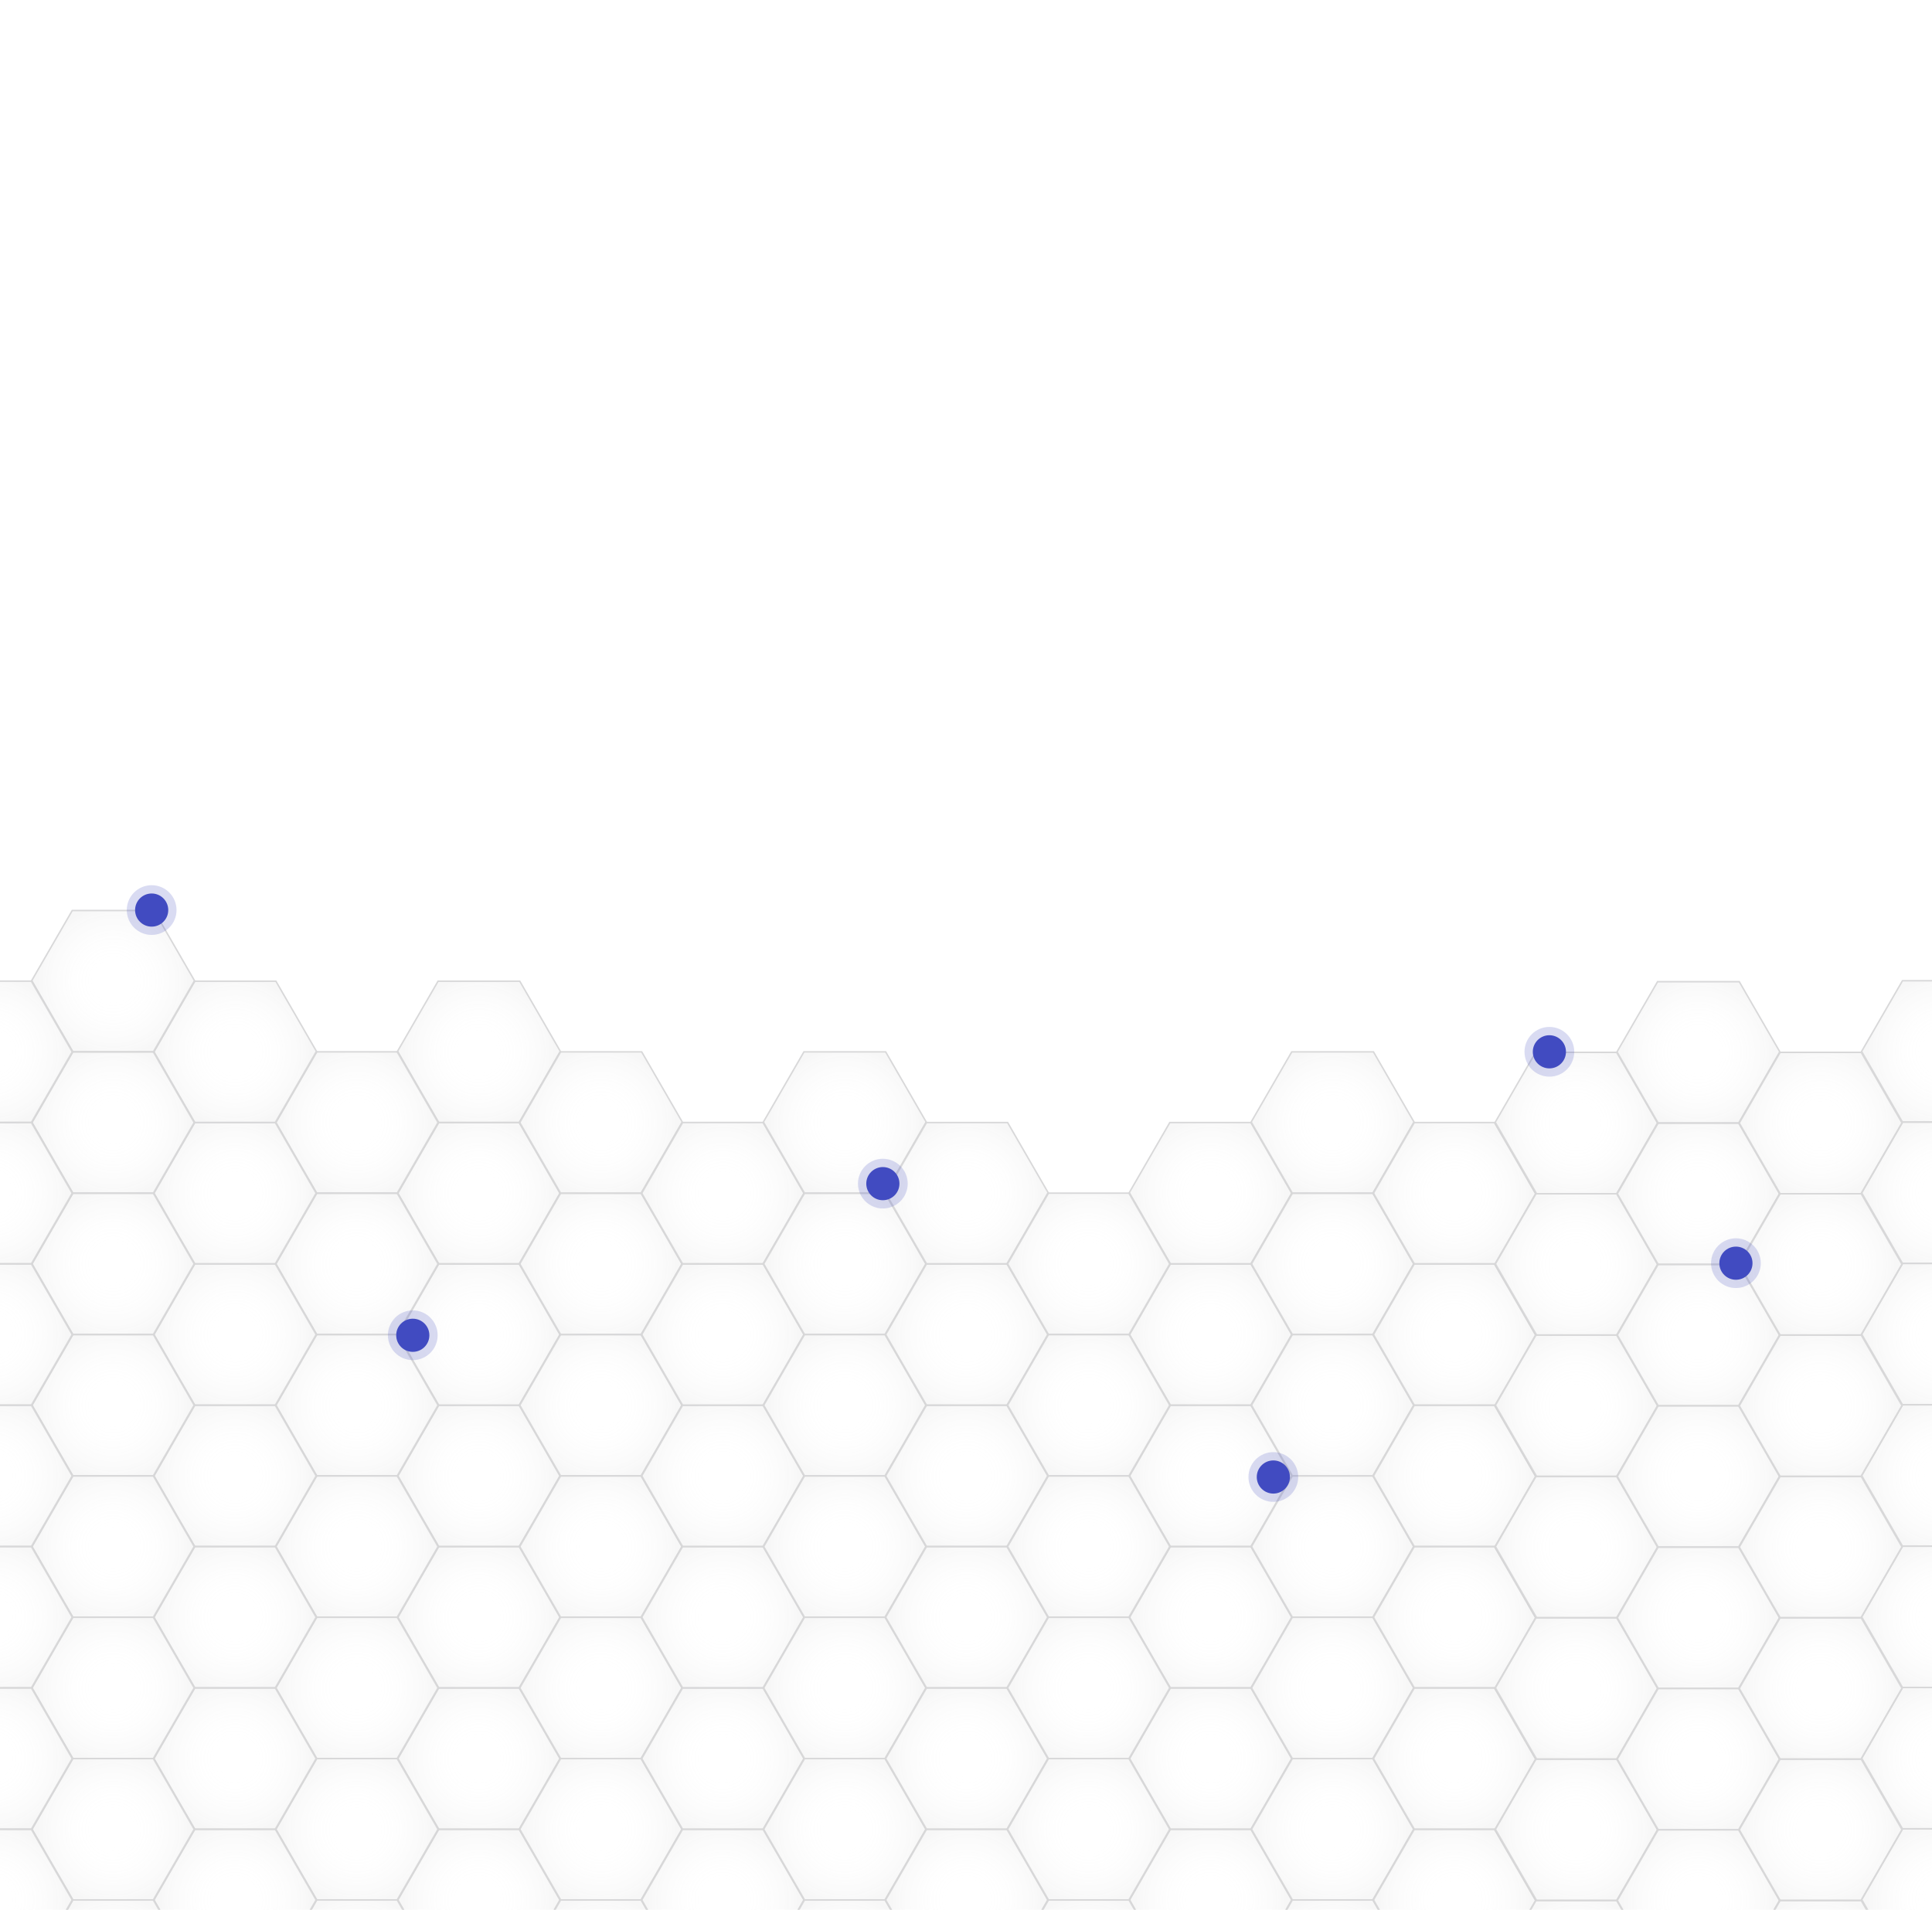 <svg width="440" height="435" viewBox="0 0 440 435" fill="none" xmlns="http://www.w3.org/2000/svg">
<g clip-path="url(#clip0_458_17297)">
<path d="M7.293 416.678H-11.312L-20.617 432.776L-11.312 448.875H7.293L16.598 432.776L7.293 416.678Z" fill="url(#paint0_radial_458_17297)" stroke="#D8D8D9" stroke-width="0.343" stroke-miterlimit="10"/>
<path d="M7.293 384.477H-11.312L-20.617 400.575L-11.312 416.673H7.293L16.598 400.575L7.293 384.477Z" fill="url(#paint1_radial_458_17297)" stroke="#D8D8D9" stroke-width="0.343" stroke-miterlimit="10"/>
<path d="M7.293 352.279H-11.312L-20.617 368.378L-11.312 384.476H7.293L16.598 368.378L7.293 352.279Z" fill="url(#paint2_radial_458_17297)" stroke="#D8D8D9" stroke-width="0.343" stroke-miterlimit="10"/>
<path d="M7.293 320.086H-11.312L-20.617 336.184L-11.312 352.283H7.293L16.598 336.184L7.293 320.086Z" fill="url(#paint3_radial_458_17297)" stroke="#D8D8D9" stroke-width="0.343" stroke-miterlimit="10"/>
<path d="M7.293 287.889H-11.312L-20.617 303.987L-11.312 320.086H7.293L16.598 303.987L7.293 287.889Z" fill="url(#paint4_radial_458_17297)" stroke="#D8D8D9" stroke-width="0.343" stroke-miterlimit="10"/>
<path d="M7.293 255.691H-11.312L-20.617 271.79L-11.312 287.888H7.293L16.598 271.79L7.293 255.691Z" fill="url(#paint5_radial_458_17297)" stroke="#D8D8D9" stroke-width="0.343" stroke-miterlimit="10"/>
<path d="M7.293 223.49H-11.312L-20.617 239.589L-11.312 255.687H7.293L16.598 239.589L7.293 223.49Z" fill="url(#paint6_radial_458_17297)" stroke="#D8D8D9" stroke-width="0.343" stroke-miterlimit="10"/>
<path d="M35.058 432.781H16.454L7.148 448.88L16.454 464.978H35.058L44.364 448.88L35.058 432.781Z" fill="url(#paint7_radial_458_17297)" stroke="#D8D8D9" stroke-width="0.343" stroke-miterlimit="10"/>
<path d="M35.058 400.58H16.454L7.148 416.679L16.454 432.777H35.058L44.364 416.679L35.058 400.58Z" fill="url(#paint8_radial_458_17297)" stroke="#D8D8D9" stroke-width="0.343" stroke-miterlimit="10"/>
<path d="M35.058 368.383H16.454L7.148 384.481L16.454 400.58H35.058L44.364 384.481L35.058 368.383Z" fill="url(#paint9_radial_458_17297)" stroke="#D8D8D9" stroke-width="0.343" stroke-miterlimit="10"/>
<path d="M35.058 336.189H16.454L7.148 352.288L16.454 368.386H35.058L44.364 352.288L35.058 336.189Z" fill="url(#paint10_radial_458_17297)" stroke="#D8D8D9" stroke-width="0.343" stroke-miterlimit="10"/>
<path d="M35.058 303.992H16.454L7.148 320.091L16.454 336.189H35.058L44.364 320.091L35.058 303.992Z" fill="url(#paint11_radial_458_17297)" stroke="#D8D8D9" stroke-width="0.343" stroke-miterlimit="10"/>
<path d="M35.058 271.795H16.454L7.148 287.893L16.454 303.992H35.058L44.364 287.893L35.058 271.795Z" fill="url(#paint12_radial_458_17297)" stroke="#D8D8D9" stroke-width="0.343" stroke-miterlimit="10"/>
<path d="M35.058 239.594H16.454L7.148 255.692L16.454 271.791H35.058L44.364 255.692L35.058 239.594Z" fill="url(#paint13_radial_458_17297)" stroke="#D8D8D9" stroke-width="0.343" stroke-miterlimit="10"/>
<path d="M35.058 207.4H16.454L7.148 223.499L16.454 239.597H35.058L44.364 223.499L35.058 207.4Z" fill="url(#paint14_radial_458_17297)" stroke="#D8D8D9" stroke-width="0.343" stroke-miterlimit="10"/>
<path d="M62.832 416.684H44.227L34.922 432.782L44.227 448.88H62.832L72.137 432.782L62.832 416.684Z" fill="url(#paint15_radial_458_17297)" stroke="#D8D8D9" stroke-width="0.343" stroke-miterlimit="10"/>
<path d="M62.832 384.482H44.227L34.922 400.581L44.227 416.679H62.832L72.137 400.581L62.832 384.482Z" fill="url(#paint16_radial_458_17297)" stroke="#D8D8D9" stroke-width="0.343" stroke-miterlimit="10"/>
<path d="M62.832 352.285H44.227L34.922 368.384L44.227 384.482H62.832L72.137 368.384L62.832 352.285Z" fill="url(#paint17_radial_458_17297)" stroke="#D8D8D9" stroke-width="0.343" stroke-miterlimit="10"/>
<path d="M62.832 320.084H44.227L34.922 336.182L44.227 352.281H62.832L72.137 336.182L62.832 320.084Z" fill="url(#paint18_radial_458_17297)" stroke="#D8D8D9" stroke-width="0.343" stroke-miterlimit="10"/>
<path d="M62.832 287.891H44.227L34.922 303.989L44.227 320.087H62.832L72.137 303.989L62.832 287.891Z" fill="url(#paint19_radial_458_17297)" stroke="#D8D8D9" stroke-width="0.343" stroke-miterlimit="10"/>
<path d="M62.832 255.697H44.227L34.922 271.796L44.227 287.894H62.832L72.137 271.796L62.832 255.697Z" fill="url(#paint20_radial_458_17297)" stroke="#D8D8D9" stroke-width="0.343" stroke-miterlimit="10"/>
<path d="M62.832 223.502H44.227L34.922 239.6L44.227 255.699H62.832L72.137 239.6L62.832 223.502Z" fill="url(#paint21_radial_458_17297)" stroke="#D8D8D9" stroke-width="0.343" stroke-miterlimit="10"/>
<path d="M90.605 432.781H72.001L62.695 448.88L72.001 464.978H90.605L99.911 448.88L90.605 432.781Z" fill="url(#paint22_radial_458_17297)" stroke="#D8D8D9" stroke-width="0.343" stroke-miterlimit="10"/>
<path d="M90.605 400.58H72.001L62.695 416.679L72.001 432.777H90.605L99.911 416.679L90.605 400.58Z" fill="url(#paint23_radial_458_17297)" stroke="#D8D8D9" stroke-width="0.343" stroke-miterlimit="10"/>
<path d="M90.605 368.383H72.001L62.695 384.481L72.001 400.58H90.605L99.911 384.481L90.605 368.383Z" fill="url(#paint24_radial_458_17297)" stroke="#D8D8D9" stroke-width="0.343" stroke-miterlimit="10"/>
<path d="M90.605 336.189H72.001L62.695 352.288L72.001 368.386H90.605L99.911 352.288L90.605 336.189Z" fill="url(#paint25_radial_458_17297)" stroke="#D8D8D9" stroke-width="0.343" stroke-miterlimit="10"/>
<path d="M90.605 303.992H72.001L62.695 320.091L72.001 336.189H90.605L99.911 320.091L90.605 303.992Z" fill="url(#paint26_radial_458_17297)" stroke="#D8D8D9" stroke-width="0.343" stroke-miterlimit="10"/>
<path d="M90.605 271.795H72.001L62.695 287.893L72.001 303.992H90.605L99.911 287.893L90.605 271.795Z" fill="url(#paint27_radial_458_17297)" stroke="#D8D8D9" stroke-width="0.343" stroke-miterlimit="10"/>
<path d="M90.605 239.594H72.001L62.695 255.692L72.001 271.791H90.605L99.911 255.692L90.605 239.594Z" fill="url(#paint28_radial_458_17297)" stroke="#D8D8D9" stroke-width="0.343" stroke-miterlimit="10"/>
<path d="M405.274 271.91H423.879L433.184 255.811L423.879 239.713H405.274L395.969 255.811L405.274 271.91Z" fill="url(#paint29_radial_458_17297)" stroke="#D8D8D9" stroke-width="0.343" stroke-miterlimit="10"/>
<path d="M405.274 304.107H423.879L433.184 288.009L423.879 271.91H405.274L395.969 288.009L405.274 304.107Z" fill="url(#paint30_radial_458_17297)" stroke="#D8D8D9" stroke-width="0.343" stroke-miterlimit="10"/>
<path d="M405.274 336.3H423.879L433.184 320.202L423.879 304.104H405.274L395.969 320.202L405.274 336.3Z" fill="url(#paint31_radial_458_17297)" stroke="#D8D8D9" stroke-width="0.343" stroke-miterlimit="10"/>
<path d="M405.274 368.494H423.879L433.184 352.395L423.879 336.297H405.274L395.969 352.395L405.274 368.494Z" fill="url(#paint32_radial_458_17297)" stroke="#D8D8D9" stroke-width="0.343" stroke-miterlimit="10"/>
<path d="M405.274 400.695H423.879L433.184 384.596L423.879 368.498H405.274L395.969 384.596L405.274 400.695Z" fill="url(#paint33_radial_458_17297)" stroke="#D8D8D9" stroke-width="0.343" stroke-miterlimit="10"/>
<path d="M405.274 432.892H423.879L433.184 416.794L423.879 400.695H405.274L395.969 416.794L405.274 432.892Z" fill="url(#paint34_radial_458_17297)" stroke="#D8D8D9" stroke-width="0.343" stroke-miterlimit="10"/>
<path d="M405.274 465.093H423.879L433.184 448.995L423.879 432.896H405.274L395.969 448.995L405.274 465.093Z" fill="url(#paint35_radial_458_17297)" stroke="#D8D8D9" stroke-width="0.343" stroke-miterlimit="10"/>
<path d="M377.501 255.81H396.105L405.411 239.712L396.105 223.613H377.501L368.195 239.712L377.501 255.81Z" fill="url(#paint36_radial_458_17297)" stroke="#D8D8D9" stroke-width="0.343" stroke-miterlimit="10"/>
<path d="M377.501 288.003H396.105L405.411 271.905L396.105 255.807H377.501L368.195 271.905L377.501 288.003Z" fill="url(#paint37_radial_458_17297)" stroke="#D8D8D9" stroke-width="0.343" stroke-miterlimit="10"/>
<path d="M377.501 320.205H396.105L405.411 304.106L396.105 288.008H377.501L368.195 304.106L377.501 320.205Z" fill="url(#paint38_radial_458_17297)" stroke="#D8D8D9" stroke-width="0.343" stroke-miterlimit="10"/>
<path d="M377.501 352.402H396.105L405.411 336.304L396.105 320.205H377.501L368.195 336.304L377.501 352.402Z" fill="url(#paint39_radial_458_17297)" stroke="#D8D8D9" stroke-width="0.343" stroke-miterlimit="10"/>
<path d="M377.501 384.599H396.105L405.411 368.501L396.105 352.402H377.501L368.195 368.501L377.501 384.599Z" fill="url(#paint40_radial_458_17297)" stroke="#D8D8D9" stroke-width="0.343" stroke-miterlimit="10"/>
<path d="M377.501 416.793H396.105L405.411 400.694L396.105 384.596H377.501L368.195 400.694L377.501 416.793Z" fill="url(#paint41_radial_458_17297)" stroke="#D8D8D9" stroke-width="0.343" stroke-miterlimit="10"/>
<path d="M377.501 448.99H396.105L405.411 432.891L396.105 416.793H377.501L368.195 432.891L377.501 448.99Z" fill="url(#paint42_radial_458_17297)" stroke="#D8D8D9" stroke-width="0.343" stroke-miterlimit="10"/>
<path d="M349.727 271.91H368.332L377.637 255.811L368.332 239.713H349.727L340.422 255.811L349.727 271.91Z" fill="url(#paint43_radial_458_17297)" stroke="#D8D8D9" stroke-width="0.343" stroke-miterlimit="10"/>
<path d="M349.727 304.107H368.332L377.637 288.009L368.332 271.91H349.727L340.422 288.009L349.727 304.107Z" fill="url(#paint44_radial_458_17297)" stroke="#D8D8D9" stroke-width="0.343" stroke-miterlimit="10"/>
<path d="M349.727 336.3H368.332L377.637 320.202L368.332 304.104H349.727L340.422 320.202L349.727 336.3Z" fill="url(#paint45_radial_458_17297)" stroke="#D8D8D9" stroke-width="0.343" stroke-miterlimit="10"/>
<path d="M349.727 368.494H368.332L377.637 352.395L368.332 336.297H349.727L340.422 352.395L349.727 368.494Z" fill="url(#paint46_radial_458_17297)" stroke="#D8D8D9" stroke-width="0.343" stroke-miterlimit="10"/>
<path d="M349.727 400.695H368.332L377.637 384.596L368.332 368.498H349.727L340.422 384.596L349.727 400.695Z" fill="url(#paint47_radial_458_17297)" stroke="#D8D8D9" stroke-width="0.343" stroke-miterlimit="10"/>
<path d="M349.727 432.892H368.332L377.637 416.794L368.332 400.695H349.727L340.422 416.794L349.727 432.892Z" fill="url(#paint48_radial_458_17297)" stroke="#D8D8D9" stroke-width="0.343" stroke-miterlimit="10"/>
<path d="M349.727 465.093H368.332L377.637 448.995L368.332 432.896H349.727L340.422 448.995L349.727 465.093Z" fill="url(#paint49_radial_458_17297)" stroke="#D8D8D9" stroke-width="0.343" stroke-miterlimit="10"/>
<path d="M433.274 255.595H451.879L461.184 239.497L451.879 223.398H433.274L423.969 239.497L433.274 255.595Z" fill="url(#paint50_radial_458_17297)" stroke="#D8D8D9" stroke-width="0.343" stroke-miterlimit="10"/>
<path d="M433.274 287.789H451.879L461.184 271.69L451.879 255.592H433.274L423.969 271.69L433.274 287.789Z" fill="url(#paint51_radial_458_17297)" stroke="#D8D8D9" stroke-width="0.343" stroke-miterlimit="10"/>
<path d="M433.274 319.99H451.879L461.184 303.891L451.879 287.793H433.274L423.969 303.891L433.274 319.99Z" fill="url(#paint52_radial_458_17297)" stroke="#D8D8D9" stroke-width="0.343" stroke-miterlimit="10"/>
<path d="M433.274 352.187H451.879L461.184 336.089L451.879 319.99H433.274L423.969 336.089L433.274 352.187Z" fill="url(#paint53_radial_458_17297)" stroke="#D8D8D9" stroke-width="0.343" stroke-miterlimit="10"/>
<path d="M433.274 384.384H451.879L461.184 368.286L451.879 352.188H433.274L423.969 368.286L433.274 384.384Z" fill="url(#paint54_radial_458_17297)" stroke="#D8D8D9" stroke-width="0.343" stroke-miterlimit="10"/>
<path d="M433.274 416.578H451.879L461.184 400.479L451.879 384.381H433.274L423.969 400.479L433.274 416.578Z" fill="url(#paint55_radial_458_17297)" stroke="#D8D8D9" stroke-width="0.343" stroke-miterlimit="10"/>
<path d="M433.274 448.775H451.879L461.184 432.677L451.879 416.578H433.274L423.969 432.677L433.274 448.775Z" fill="url(#paint56_radial_458_17297)" stroke="#D8D8D9" stroke-width="0.343" stroke-miterlimit="10"/>
<path d="M238.642 303.986H257.246L266.551 287.887L257.246 271.789H238.642L229.336 287.887L238.642 303.986Z" fill="url(#paint57_radial_458_17297)" stroke="#D8D8D9" stroke-width="0.343" stroke-miterlimit="10"/>
<path d="M238.642 336.187H257.246L266.551 320.089L257.246 303.99H238.642L229.336 320.089L238.642 336.187Z" fill="url(#paint58_radial_458_17297)" stroke="#D8D8D9" stroke-width="0.343" stroke-miterlimit="10"/>
<path d="M238.642 368.384H257.246L266.551 352.286L257.246 336.188H238.642L229.336 352.286L238.642 368.384Z" fill="url(#paint59_radial_458_17297)" stroke="#D8D8D9" stroke-width="0.343" stroke-miterlimit="10"/>
<path d="M238.642 400.582H257.246L266.551 384.483L257.246 368.385H238.642L229.336 384.483L238.642 400.582Z" fill="url(#paint60_radial_458_17297)" stroke="#D8D8D9" stroke-width="0.343" stroke-miterlimit="10"/>
<path d="M238.642 432.775H257.246L266.551 416.677L257.246 400.578H238.642L229.336 416.677L238.642 432.775Z" fill="url(#paint61_radial_458_17297)" stroke="#D8D8D9" stroke-width="0.343" stroke-miterlimit="10"/>
<path d="M238.642 464.972H257.246L266.551 448.874L257.246 432.775H238.642L229.336 448.874L238.642 464.972Z" fill="url(#paint62_radial_458_17297)" stroke="#D8D8D9" stroke-width="0.343" stroke-miterlimit="10"/>
<path d="M210.868 287.894H229.472L238.778 271.796L229.472 255.697H210.868L201.562 271.796L210.868 287.894Z" fill="url(#paint63_radial_458_17297)" stroke="#D8D8D9" stroke-width="0.343" stroke-miterlimit="10"/>
<path d="M210.868 320.089H229.472L238.778 303.991L229.472 287.893H210.868L201.562 303.991L210.868 320.089Z" fill="url(#paint64_radial_458_17297)" stroke="#D8D8D9" stroke-width="0.343" stroke-miterlimit="10"/>
<path d="M210.868 352.283H229.472L238.778 336.184L229.472 320.086H210.868L201.562 336.184L210.868 352.283Z" fill="url(#paint65_radial_458_17297)" stroke="#D8D8D9" stroke-width="0.343" stroke-miterlimit="10"/>
<path d="M210.868 384.476H229.472L238.778 368.378L229.472 352.279H210.868L201.562 368.378L210.868 384.476Z" fill="url(#paint66_radial_458_17297)" stroke="#D8D8D9" stroke-width="0.343" stroke-miterlimit="10"/>
<path d="M210.868 416.677H229.472L238.778 400.579L229.472 384.48H210.868L201.562 400.579L210.868 416.677Z" fill="url(#paint67_radial_458_17297)" stroke="#D8D8D9" stroke-width="0.343" stroke-miterlimit="10"/>
<path d="M210.868 448.875H229.472L238.778 432.776L229.472 416.678H210.868L201.562 432.776L210.868 448.875Z" fill="url(#paint68_radial_458_17297)" stroke="#D8D8D9" stroke-width="0.343" stroke-miterlimit="10"/>
<path d="M183.095 271.793H201.699L211.005 255.694L201.699 239.596H183.095L173.789 255.694L183.095 271.793Z" fill="url(#paint69_radial_458_17297)" stroke="#D8D8D9" stroke-width="0.343" stroke-miterlimit="10"/>
<path d="M183.095 303.986H201.699L211.005 287.887L201.699 271.789H183.095L173.789 287.887L183.095 303.986Z" fill="url(#paint70_radial_458_17297)" stroke="#D8D8D9" stroke-width="0.343" stroke-miterlimit="10"/>
<path d="M183.095 336.187H201.699L211.005 320.089L201.699 303.99H183.095L173.789 320.089L183.095 336.187Z" fill="url(#paint71_radial_458_17297)" stroke="#D8D8D9" stroke-width="0.343" stroke-miterlimit="10"/>
<path d="M183.095 368.384H201.699L211.005 352.286L201.699 336.188H183.095L173.789 352.286L183.095 368.384Z" fill="url(#paint72_radial_458_17297)" stroke="#D8D8D9" stroke-width="0.343" stroke-miterlimit="10"/>
<path d="M183.095 400.582H201.699L211.005 384.483L201.699 368.385H183.095L173.789 384.483L183.095 400.582Z" fill="url(#paint73_radial_458_17297)" stroke="#D8D8D9" stroke-width="0.343" stroke-miterlimit="10"/>
<path d="M183.095 432.775H201.699L211.005 416.677L201.699 400.578H183.095L173.789 416.677L183.095 432.775Z" fill="url(#paint74_radial_458_17297)" stroke="#D8D8D9" stroke-width="0.343" stroke-miterlimit="10"/>
<path d="M183.095 464.972H201.699L211.005 448.874L201.699 432.775H183.095L173.789 448.874L183.095 464.972Z" fill="url(#paint75_radial_458_17297)" stroke="#D8D8D9" stroke-width="0.343" stroke-miterlimit="10"/>
<path d="M155.313 287.89H173.918L183.223 271.792L173.918 255.693H155.313L146.008 271.792L155.313 287.89Z" fill="url(#paint76_radial_458_17297)" stroke="#D8D8D9" stroke-width="0.343" stroke-miterlimit="10"/>
<path d="M155.313 320.091H173.918L183.223 303.993L173.918 287.895H155.313L146.008 303.993L155.313 320.091Z" fill="url(#paint77_radial_458_17297)" stroke="#D8D8D9" stroke-width="0.343" stroke-miterlimit="10"/>
<path d="M155.313 352.289H173.918L183.223 336.19L173.918 320.092H155.313L146.008 336.19L155.313 352.289Z" fill="url(#paint78_radial_458_17297)" stroke="#D8D8D9" stroke-width="0.343" stroke-miterlimit="10"/>
<path d="M155.313 384.486H173.918L183.223 368.387L173.918 352.289H155.313L146.008 368.387L155.313 384.486Z" fill="url(#paint79_radial_458_17297)" stroke="#D8D8D9" stroke-width="0.343" stroke-miterlimit="10"/>
<path d="M155.313 416.679H173.918L183.223 400.581L173.918 384.482H155.313L146.008 400.581L155.313 416.679Z" fill="url(#paint80_radial_458_17297)" stroke="#D8D8D9" stroke-width="0.343" stroke-miterlimit="10"/>
<path d="M155.313 448.877H173.918L183.223 432.778L173.918 416.68H155.313L146.008 432.778L155.313 448.877Z" fill="url(#paint81_radial_458_17297)" stroke="#D8D8D9" stroke-width="0.343" stroke-miterlimit="10"/>
<path d="M127.54 271.798H146.144L155.45 255.7L146.144 239.602H127.54L118.234 255.7L127.54 271.798Z" fill="url(#paint82_radial_458_17297)" stroke="#D8D8D9" stroke-width="0.343" stroke-miterlimit="10"/>
<path d="M127.54 303.994H146.144L155.45 287.895L146.144 271.797H127.54L118.234 287.895L127.54 303.994Z" fill="url(#paint83_radial_458_17297)" stroke="#D8D8D9" stroke-width="0.343" stroke-miterlimit="10"/>
<path d="M127.54 336.187H146.144L155.45 320.089L146.144 303.99H127.54L118.234 320.089L127.54 336.187Z" fill="url(#paint84_radial_458_17297)" stroke="#D8D8D9" stroke-width="0.343" stroke-miterlimit="10"/>
<path d="M127.54 368.38H146.144L155.45 352.282L146.144 336.184H127.54L118.234 352.282L127.54 368.38Z" fill="url(#paint85_radial_458_17297)" stroke="#D8D8D9" stroke-width="0.343" stroke-miterlimit="10"/>
<path d="M127.54 400.582H146.144L155.45 384.483L146.144 368.385H127.54L118.234 384.483L127.54 400.582Z" fill="url(#paint86_radial_458_17297)" stroke="#D8D8D9" stroke-width="0.343" stroke-miterlimit="10"/>
<path d="M127.54 432.779H146.144L155.45 416.68L146.144 400.582H127.54L118.234 416.68L127.54 432.779Z" fill="url(#paint87_radial_458_17297)" stroke="#D8D8D9" stroke-width="0.343" stroke-miterlimit="10"/>
<path d="M127.54 464.98H146.144L155.45 448.882L146.144 432.783H127.54L118.234 448.882L127.54 464.98Z" fill="url(#paint88_radial_458_17297)" stroke="#D8D8D9" stroke-width="0.343" stroke-miterlimit="10"/>
<path d="M99.766 255.697H118.371L127.676 239.598L118.371 223.5H99.766L90.461 239.598L99.766 255.697Z" fill="url(#paint89_radial_458_17297)" stroke="#D8D8D9" stroke-width="0.343" stroke-miterlimit="10"/>
<path d="M99.766 287.89H118.371L127.676 271.792L118.371 255.693H99.766L90.461 271.792L99.766 287.89Z" fill="url(#paint90_radial_458_17297)" stroke="#D8D8D9" stroke-width="0.343" stroke-miterlimit="10"/>
<path d="M99.766 320.091H118.371L127.676 303.993L118.371 287.895H99.766L90.461 303.993L99.766 320.091Z" fill="url(#paint91_radial_458_17297)" stroke="#D8D8D9" stroke-width="0.343" stroke-miterlimit="10"/>
<path d="M99.766 352.289H118.371L127.676 336.19L118.371 320.092H99.766L90.461 336.19L99.766 352.289Z" fill="url(#paint92_radial_458_17297)" stroke="#D8D8D9" stroke-width="0.343" stroke-miterlimit="10"/>
<path d="M99.766 384.486H118.371L127.676 368.387L118.371 352.289H99.766L90.461 368.387L99.766 384.486Z" fill="url(#paint93_radial_458_17297)" stroke="#D8D8D9" stroke-width="0.343" stroke-miterlimit="10"/>
<path d="M99.766 416.679H118.371L127.676 400.581L118.371 384.482H99.766L90.461 400.581L99.766 416.679Z" fill="url(#paint94_radial_458_17297)" stroke="#D8D8D9" stroke-width="0.343" stroke-miterlimit="10"/>
<path d="M99.766 448.877H118.371L127.676 432.778L118.371 416.68H99.766L90.461 432.778L99.766 448.877Z" fill="url(#paint95_radial_458_17297)" stroke="#D8D8D9" stroke-width="0.343" stroke-miterlimit="10"/>
<path d="M321.962 287.894H340.566L349.872 271.796L340.566 255.697H321.962L312.656 271.796L321.962 287.894Z" fill="url(#paint96_radial_458_17297)" stroke="#D8D8D9" stroke-width="0.343" stroke-miterlimit="10"/>
<path d="M321.962 320.089H340.566L349.872 303.991L340.566 287.893H321.962L312.656 303.991L321.962 320.089Z" fill="url(#paint97_radial_458_17297)" stroke="#D8D8D9" stroke-width="0.343" stroke-miterlimit="10"/>
<path d="M321.962 352.283H340.566L349.872 336.184L340.566 320.086H321.962L312.656 336.184L321.962 352.283Z" fill="url(#paint98_radial_458_17297)" stroke="#D8D8D9" stroke-width="0.343" stroke-miterlimit="10"/>
<path d="M321.962 384.476H340.566L349.872 368.378L340.566 352.279H321.962L312.656 368.378L321.962 384.476Z" fill="url(#paint99_radial_458_17297)" stroke="#D8D8D9" stroke-width="0.343" stroke-miterlimit="10"/>
<path d="M321.962 416.677H340.566L349.872 400.579L340.566 384.48H321.962L312.656 400.579L321.962 416.677Z" fill="url(#paint100_radial_458_17297)" stroke="#D8D8D9" stroke-width="0.343" stroke-miterlimit="10"/>
<path d="M321.962 448.875H340.566L349.872 432.776L340.566 416.678H321.962L312.656 432.776L321.962 448.875Z" fill="url(#paint101_radial_458_17297)" stroke="#D8D8D9" stroke-width="0.343" stroke-miterlimit="10"/>
<path d="M294.188 271.793H312.793L322.098 255.694L312.793 239.596H294.188L284.883 255.694L294.188 271.793Z" fill="url(#paint102_radial_458_17297)" stroke="#D8D8D9" stroke-width="0.343" stroke-miterlimit="10"/>
<path d="M294.188 303.986H312.793L322.098 287.887L312.793 271.789H294.188L284.883 287.887L294.188 303.986Z" fill="url(#paint103_radial_458_17297)" stroke="#D8D8D9" stroke-width="0.343" stroke-miterlimit="10"/>
<path d="M294.188 336.187H312.793L322.098 320.089L312.793 303.99H294.188L284.883 320.089L294.188 336.187Z" fill="url(#paint104_radial_458_17297)" stroke="#D8D8D9" stroke-width="0.343" stroke-miterlimit="10"/>
<path d="M294.188 368.384H312.793L322.098 352.286L312.793 336.188H294.188L284.883 352.286L294.188 368.384Z" fill="url(#paint105_radial_458_17297)" stroke="#D8D8D9" stroke-width="0.343" stroke-miterlimit="10"/>
<path d="M294.188 400.582H312.793L322.098 384.483L312.793 368.385H294.188L284.883 384.483L294.188 400.582Z" fill="url(#paint106_radial_458_17297)" stroke="#D8D8D9" stroke-width="0.343" stroke-miterlimit="10"/>
<path d="M294.188 432.775H312.793L322.098 416.677L312.793 400.578H294.188L284.883 416.677L294.188 432.775Z" fill="url(#paint107_radial_458_17297)" stroke="#D8D8D9" stroke-width="0.343" stroke-miterlimit="10"/>
<path d="M294.188 464.972H312.793L322.098 448.874L312.793 432.775H294.188L284.883 448.874L294.188 464.972Z" fill="url(#paint108_radial_458_17297)" stroke="#D8D8D9" stroke-width="0.343" stroke-miterlimit="10"/>
<path d="M266.415 287.894H285.019L294.325 271.796L285.019 255.697H266.415L257.109 271.796L266.415 287.894Z" fill="url(#paint109_radial_458_17297)" stroke="#D8D8D9" stroke-width="0.343" stroke-miterlimit="10"/>
<path d="M266.415 320.089H285.019L294.325 303.991L285.019 287.893H266.415L257.109 303.991L266.415 320.089Z" fill="url(#paint110_radial_458_17297)" stroke="#D8D8D9" stroke-width="0.343" stroke-miterlimit="10"/>
<path d="M266.415 352.283H285.019L294.325 336.184L285.019 320.086H266.415L257.109 336.184L266.415 352.283Z" fill="url(#paint111_radial_458_17297)" stroke="#D8D8D9" stroke-width="0.343" stroke-miterlimit="10"/>
<path d="M266.415 384.476H285.019L294.325 368.378L285.019 352.279H266.415L257.109 368.378L266.415 384.476Z" fill="url(#paint112_radial_458_17297)" stroke="#D8D8D9" stroke-width="0.343" stroke-miterlimit="10"/>
<path d="M266.415 416.677H285.019L294.325 400.579L285.019 384.48H266.415L257.109 400.579L266.415 416.677Z" fill="url(#paint113_radial_458_17297)" stroke="#D8D8D9" stroke-width="0.343" stroke-miterlimit="10"/>
<path d="M266.415 448.875H285.019L294.325 432.776L285.019 416.678H266.415L257.109 432.776L266.415 448.875Z" fill="url(#paint114_radial_458_17297)" stroke="#D8D8D9" stroke-width="0.343" stroke-miterlimit="10"/>
<circle opacity="0.2" cx="94.008" cy="304.154" r="5.664" fill="#414BC1"/>
<circle cx="94.01" cy="304.157" r="3.776" fill="#414BC1"/>
<circle opacity="0.2" cx="201.062" cy="269.615" r="5.664" fill="#414BC1"/>
<circle cx="201.065" cy="269.618" r="3.776" fill="#414BC1"/>
<circle opacity="0.2" cx="289.992" cy="336.439" r="5.664" fill="#414BC1"/>
<circle cx="289.995" cy="336.442" r="3.776" fill="#414BC1"/>
<circle opacity="0.2" cx="395.344" cy="287.734" r="5.664" fill="#414BC1"/>
<circle cx="395.346" cy="287.737" r="3.776" fill="#414BC1"/>
<circle opacity="0.2" cx="352.859" cy="239.584" r="5.664" fill="#414BC1"/>
<circle cx="352.862" cy="239.587" r="3.776" fill="#414BC1"/>
<circle opacity="0.2" cx="34.539" cy="207.299" r="5.664" fill="#414BC1"/>
<circle cx="34.542" cy="207.301" r="3.776" fill="#414BC1"/>
</g>
<defs>
<radialGradient id="paint0_radial_458_17297" cx="0" cy="0" r="1" gradientUnits="userSpaceOnUse" gradientTransform="translate(-2.013 432.776) scale(17.404 17.386)">
<stop offset="0.225" stop-color="white" stop-opacity="0"/>
<stop offset="1" stop-color="#9C9C9C" stop-opacity="0.08"/>
</radialGradient>
<radialGradient id="paint1_radial_458_17297" cx="0" cy="0" r="1" gradientUnits="userSpaceOnUse" gradientTransform="translate(-2.013 400.575) scale(17.404 17.386)">
<stop offset="0.225" stop-color="white" stop-opacity="0"/>
<stop offset="1" stop-color="#9C9C9C" stop-opacity="0.08"/>
</radialGradient>
<radialGradient id="paint2_radial_458_17297" cx="0" cy="0" r="1" gradientUnits="userSpaceOnUse" gradientTransform="translate(-2.013 368.378) scale(17.404 17.386)">
<stop offset="0.225" stop-color="white" stop-opacity="0"/>
<stop offset="1" stop-color="#9C9C9C" stop-opacity="0.08"/>
</radialGradient>
<radialGradient id="paint3_radial_458_17297" cx="0" cy="0" r="1" gradientUnits="userSpaceOnUse" gradientTransform="translate(-2.013 336.184) scale(17.404 17.386)">
<stop offset="0.225" stop-color="white" stop-opacity="0"/>
<stop offset="1" stop-color="#9C9C9C" stop-opacity="0.08"/>
</radialGradient>
<radialGradient id="paint4_radial_458_17297" cx="0" cy="0" r="1" gradientUnits="userSpaceOnUse" gradientTransform="translate(-2.013 303.987) scale(17.404 17.386)">
<stop offset="0.225" stop-color="white" stop-opacity="0"/>
<stop offset="1" stop-color="#9C9C9C" stop-opacity="0.08"/>
</radialGradient>
<radialGradient id="paint5_radial_458_17297" cx="0" cy="0" r="1" gradientUnits="userSpaceOnUse" gradientTransform="translate(-2.013 271.79) scale(17.404 17.386)">
<stop offset="0.225" stop-color="white" stop-opacity="0"/>
<stop offset="1" stop-color="#9C9C9C" stop-opacity="0.08"/>
</radialGradient>
<radialGradient id="paint6_radial_458_17297" cx="0" cy="0" r="1" gradientUnits="userSpaceOnUse" gradientTransform="translate(-2.013 239.589) scale(17.404 17.386)">
<stop offset="0.225" stop-color="white" stop-opacity="0"/>
<stop offset="1" stop-color="#9C9C9C" stop-opacity="0.08"/>
</radialGradient>
<radialGradient id="paint7_radial_458_17297" cx="0" cy="0" r="1" gradientUnits="userSpaceOnUse" gradientTransform="translate(25.753 448.88) scale(17.404 17.386)">
<stop offset="0.225" stop-color="white" stop-opacity="0"/>
<stop offset="1" stop-color="#9C9C9C" stop-opacity="0.08"/>
</radialGradient>
<radialGradient id="paint8_radial_458_17297" cx="0" cy="0" r="1" gradientUnits="userSpaceOnUse" gradientTransform="translate(25.753 416.679) scale(17.404 17.386)">
<stop offset="0.225" stop-color="white" stop-opacity="0"/>
<stop offset="1" stop-color="#9C9C9C" stop-opacity="0.08"/>
</radialGradient>
<radialGradient id="paint9_radial_458_17297" cx="0" cy="0" r="1" gradientUnits="userSpaceOnUse" gradientTransform="translate(25.753 384.481) scale(17.404 17.386)">
<stop offset="0.225" stop-color="white" stop-opacity="0"/>
<stop offset="1" stop-color="#9C9C9C" stop-opacity="0.08"/>
</radialGradient>
<radialGradient id="paint10_radial_458_17297" cx="0" cy="0" r="1" gradientUnits="userSpaceOnUse" gradientTransform="translate(25.753 352.288) scale(17.404 17.386)">
<stop offset="0.225" stop-color="white" stop-opacity="0"/>
<stop offset="1" stop-color="#9C9C9C" stop-opacity="0.08"/>
</radialGradient>
<radialGradient id="paint11_radial_458_17297" cx="0" cy="0" r="1" gradientUnits="userSpaceOnUse" gradientTransform="translate(25.753 320.091) scale(17.404 17.386)">
<stop offset="0.225" stop-color="white" stop-opacity="0"/>
<stop offset="1" stop-color="#9C9C9C" stop-opacity="0.08"/>
</radialGradient>
<radialGradient id="paint12_radial_458_17297" cx="0" cy="0" r="1" gradientUnits="userSpaceOnUse" gradientTransform="translate(25.753 287.893) scale(17.404 17.386)">
<stop offset="0.225" stop-color="white" stop-opacity="0"/>
<stop offset="1" stop-color="#9C9C9C" stop-opacity="0.08"/>
</radialGradient>
<radialGradient id="paint13_radial_458_17297" cx="0" cy="0" r="1" gradientUnits="userSpaceOnUse" gradientTransform="translate(25.753 255.692) scale(17.404 17.386)">
<stop offset="0.225" stop-color="white" stop-opacity="0"/>
<stop offset="1" stop-color="#9C9C9C" stop-opacity="0.08"/>
</radialGradient>
<radialGradient id="paint14_radial_458_17297" cx="0" cy="0" r="1" gradientUnits="userSpaceOnUse" gradientTransform="translate(25.753 223.499) scale(17.404 17.386)">
<stop offset="0.225" stop-color="white" stop-opacity="0"/>
<stop offset="1" stop-color="#9C9C9C" stop-opacity="0.08"/>
</radialGradient>
<radialGradient id="paint15_radial_458_17297" cx="0" cy="0" r="1" gradientUnits="userSpaceOnUse" gradientTransform="translate(53.526 432.782) scale(17.404 17.386)">
<stop offset="0.225" stop-color="white" stop-opacity="0"/>
<stop offset="1" stop-color="#9C9C9C" stop-opacity="0.08"/>
</radialGradient>
<radialGradient id="paint16_radial_458_17297" cx="0" cy="0" r="1" gradientUnits="userSpaceOnUse" gradientTransform="translate(53.526 400.581) scale(17.404 17.386)">
<stop offset="0.225" stop-color="white" stop-opacity="0"/>
<stop offset="1" stop-color="#9C9C9C" stop-opacity="0.08"/>
</radialGradient>
<radialGradient id="paint17_radial_458_17297" cx="0" cy="0" r="1" gradientUnits="userSpaceOnUse" gradientTransform="translate(53.526 368.384) scale(17.404 17.386)">
<stop offset="0.225" stop-color="white" stop-opacity="0"/>
<stop offset="1" stop-color="#9C9C9C" stop-opacity="0.08"/>
</radialGradient>
<radialGradient id="paint18_radial_458_17297" cx="0" cy="0" r="1" gradientUnits="userSpaceOnUse" gradientTransform="translate(53.526 336.182) scale(17.404 17.386)">
<stop offset="0.225" stop-color="white" stop-opacity="0"/>
<stop offset="1" stop-color="#9C9C9C" stop-opacity="0.08"/>
</radialGradient>
<radialGradient id="paint19_radial_458_17297" cx="0" cy="0" r="1" gradientUnits="userSpaceOnUse" gradientTransform="translate(53.526 303.989) scale(17.404 17.386)">
<stop offset="0.225" stop-color="white" stop-opacity="0"/>
<stop offset="1" stop-color="#9C9C9C" stop-opacity="0.08"/>
</radialGradient>
<radialGradient id="paint20_radial_458_17297" cx="0" cy="0" r="1" gradientUnits="userSpaceOnUse" gradientTransform="translate(53.526 271.796) scale(17.404 17.386)">
<stop offset="0.225" stop-color="white" stop-opacity="0"/>
<stop offset="1" stop-color="#9C9C9C" stop-opacity="0.08"/>
</radialGradient>
<radialGradient id="paint21_radial_458_17297" cx="0" cy="0" r="1" gradientUnits="userSpaceOnUse" gradientTransform="translate(53.526 239.6) scale(17.404 17.386)">
<stop offset="0.225" stop-color="white" stop-opacity="0"/>
<stop offset="1" stop-color="#9C9C9C" stop-opacity="0.08"/>
</radialGradient>
<radialGradient id="paint22_radial_458_17297" cx="0" cy="0" r="1" gradientUnits="userSpaceOnUse" gradientTransform="translate(81.3 448.88) scale(17.404 17.386)">
<stop offset="0.225" stop-color="white" stop-opacity="0"/>
<stop offset="1" stop-color="#9C9C9C" stop-opacity="0.08"/>
</radialGradient>
<radialGradient id="paint23_radial_458_17297" cx="0" cy="0" r="1" gradientUnits="userSpaceOnUse" gradientTransform="translate(81.3 416.679) scale(17.404 17.386)">
<stop offset="0.225" stop-color="white" stop-opacity="0"/>
<stop offset="1" stop-color="#9C9C9C" stop-opacity="0.08"/>
</radialGradient>
<radialGradient id="paint24_radial_458_17297" cx="0" cy="0" r="1" gradientUnits="userSpaceOnUse" gradientTransform="translate(81.3 384.481) scale(17.404 17.386)">
<stop offset="0.225" stop-color="white" stop-opacity="0"/>
<stop offset="1" stop-color="#9C9C9C" stop-opacity="0.08"/>
</radialGradient>
<radialGradient id="paint25_radial_458_17297" cx="0" cy="0" r="1" gradientUnits="userSpaceOnUse" gradientTransform="translate(81.3 352.288) scale(17.404 17.386)">
<stop offset="0.225" stop-color="white" stop-opacity="0"/>
<stop offset="1" stop-color="#9C9C9C" stop-opacity="0.08"/>
</radialGradient>
<radialGradient id="paint26_radial_458_17297" cx="0" cy="0" r="1" gradientUnits="userSpaceOnUse" gradientTransform="translate(81.3 320.091) scale(17.404 17.386)">
<stop offset="0.225" stop-color="white" stop-opacity="0"/>
<stop offset="1" stop-color="#9C9C9C" stop-opacity="0.08"/>
</radialGradient>
<radialGradient id="paint27_radial_458_17297" cx="0" cy="0" r="1" gradientUnits="userSpaceOnUse" gradientTransform="translate(81.3 287.893) scale(17.404 17.386)">
<stop offset="0.225" stop-color="white" stop-opacity="0"/>
<stop offset="1" stop-color="#9C9C9C" stop-opacity="0.08"/>
</radialGradient>
<radialGradient id="paint28_radial_458_17297" cx="0" cy="0" r="1" gradientUnits="userSpaceOnUse" gradientTransform="translate(81.3 255.692) scale(17.404 17.386)">
<stop offset="0.225" stop-color="white" stop-opacity="0"/>
<stop offset="1" stop-color="#9C9C9C" stop-opacity="0.08"/>
</radialGradient>
<radialGradient id="paint29_radial_458_17297" cx="0" cy="0" r="1" gradientUnits="userSpaceOnUse" gradientTransform="translate(414.573 255.811) scale(17.404 17.386)">
<stop offset="0.225" stop-color="white" stop-opacity="0"/>
<stop offset="1" stop-color="#9C9C9C" stop-opacity="0.08"/>
</radialGradient>
<radialGradient id="paint30_radial_458_17297" cx="0" cy="0" r="1" gradientUnits="userSpaceOnUse" gradientTransform="translate(414.573 288.009) scale(17.404 17.386)">
<stop offset="0.225" stop-color="white" stop-opacity="0"/>
<stop offset="1" stop-color="#9C9C9C" stop-opacity="0.08"/>
</radialGradient>
<radialGradient id="paint31_radial_458_17297" cx="0" cy="0" r="1" gradientUnits="userSpaceOnUse" gradientTransform="translate(414.573 320.202) scale(17.404 17.386)">
<stop offset="0.225" stop-color="white" stop-opacity="0"/>
<stop offset="1" stop-color="#9C9C9C" stop-opacity="0.08"/>
</radialGradient>
<radialGradient id="paint32_radial_458_17297" cx="0" cy="0" r="1" gradientUnits="userSpaceOnUse" gradientTransform="translate(414.573 352.395) scale(17.404 17.386)">
<stop offset="0.225" stop-color="white" stop-opacity="0"/>
<stop offset="1" stop-color="#9C9C9C" stop-opacity="0.08"/>
</radialGradient>
<radialGradient id="paint33_radial_458_17297" cx="0" cy="0" r="1" gradientUnits="userSpaceOnUse" gradientTransform="translate(414.573 384.596) scale(17.404 17.386)">
<stop offset="0.225" stop-color="white" stop-opacity="0"/>
<stop offset="1" stop-color="#9C9C9C" stop-opacity="0.08"/>
</radialGradient>
<radialGradient id="paint34_radial_458_17297" cx="0" cy="0" r="1" gradientUnits="userSpaceOnUse" gradientTransform="translate(414.573 416.794) scale(17.404 17.386)">
<stop offset="0.225" stop-color="white" stop-opacity="0"/>
<stop offset="1" stop-color="#9C9C9C" stop-opacity="0.08"/>
</radialGradient>
<radialGradient id="paint35_radial_458_17297" cx="0" cy="0" r="1" gradientUnits="userSpaceOnUse" gradientTransform="translate(414.573 448.995) scale(17.404 17.386)">
<stop offset="0.225" stop-color="white" stop-opacity="0"/>
<stop offset="1" stop-color="#9C9C9C" stop-opacity="0.08"/>
</radialGradient>
<radialGradient id="paint36_radial_458_17297" cx="0" cy="0" r="1" gradientUnits="userSpaceOnUse" gradientTransform="translate(386.8 239.712) scale(17.404 17.386)">
<stop offset="0.225" stop-color="white" stop-opacity="0"/>
<stop offset="1" stop-color="#9C9C9C" stop-opacity="0.08"/>
</radialGradient>
<radialGradient id="paint37_radial_458_17297" cx="0" cy="0" r="1" gradientUnits="userSpaceOnUse" gradientTransform="translate(386.8 271.905) scale(17.404 17.386)">
<stop offset="0.225" stop-color="white" stop-opacity="0"/>
<stop offset="1" stop-color="#9C9C9C" stop-opacity="0.08"/>
</radialGradient>
<radialGradient id="paint38_radial_458_17297" cx="0" cy="0" r="1" gradientUnits="userSpaceOnUse" gradientTransform="translate(386.8 304.106) scale(17.404 17.386)">
<stop offset="0.225" stop-color="white" stop-opacity="0"/>
<stop offset="1" stop-color="#9C9C9C" stop-opacity="0.08"/>
</radialGradient>
<radialGradient id="paint39_radial_458_17297" cx="0" cy="0" r="1" gradientUnits="userSpaceOnUse" gradientTransform="translate(386.8 336.304) scale(17.404 17.386)">
<stop offset="0.225" stop-color="white" stop-opacity="0"/>
<stop offset="1" stop-color="#9C9C9C" stop-opacity="0.08"/>
</radialGradient>
<radialGradient id="paint40_radial_458_17297" cx="0" cy="0" r="1" gradientUnits="userSpaceOnUse" gradientTransform="translate(386.8 368.501) scale(17.404 17.386)">
<stop offset="0.225" stop-color="white" stop-opacity="0"/>
<stop offset="1" stop-color="#9C9C9C" stop-opacity="0.08"/>
</radialGradient>
<radialGradient id="paint41_radial_458_17297" cx="0" cy="0" r="1" gradientUnits="userSpaceOnUse" gradientTransform="translate(386.8 400.694) scale(17.404 17.386)">
<stop offset="0.225" stop-color="white" stop-opacity="0"/>
<stop offset="1" stop-color="#9C9C9C" stop-opacity="0.08"/>
</radialGradient>
<radialGradient id="paint42_radial_458_17297" cx="0" cy="0" r="1" gradientUnits="userSpaceOnUse" gradientTransform="translate(386.8 432.891) scale(17.404 17.386)">
<stop offset="0.225" stop-color="white" stop-opacity="0"/>
<stop offset="1" stop-color="#9C9C9C" stop-opacity="0.08"/>
</radialGradient>
<radialGradient id="paint43_radial_458_17297" cx="0" cy="0" r="1" gradientUnits="userSpaceOnUse" gradientTransform="translate(359.026 255.811) scale(17.404 17.386)">
<stop offset="0.225" stop-color="white" stop-opacity="0"/>
<stop offset="1" stop-color="#9C9C9C" stop-opacity="0.08"/>
</radialGradient>
<radialGradient id="paint44_radial_458_17297" cx="0" cy="0" r="1" gradientUnits="userSpaceOnUse" gradientTransform="translate(359.026 288.009) scale(17.404 17.386)">
<stop offset="0.225" stop-color="white" stop-opacity="0"/>
<stop offset="1" stop-color="#9C9C9C" stop-opacity="0.08"/>
</radialGradient>
<radialGradient id="paint45_radial_458_17297" cx="0" cy="0" r="1" gradientUnits="userSpaceOnUse" gradientTransform="translate(359.026 320.202) scale(17.404 17.386)">
<stop offset="0.225" stop-color="white" stop-opacity="0"/>
<stop offset="1" stop-color="#9C9C9C" stop-opacity="0.08"/>
</radialGradient>
<radialGradient id="paint46_radial_458_17297" cx="0" cy="0" r="1" gradientUnits="userSpaceOnUse" gradientTransform="translate(359.026 352.395) scale(17.404 17.386)">
<stop offset="0.225" stop-color="white" stop-opacity="0"/>
<stop offset="1" stop-color="#9C9C9C" stop-opacity="0.08"/>
</radialGradient>
<radialGradient id="paint47_radial_458_17297" cx="0" cy="0" r="1" gradientUnits="userSpaceOnUse" gradientTransform="translate(359.026 384.596) scale(17.404 17.386)">
<stop offset="0.225" stop-color="white" stop-opacity="0"/>
<stop offset="1" stop-color="#9C9C9C" stop-opacity="0.08"/>
</radialGradient>
<radialGradient id="paint48_radial_458_17297" cx="0" cy="0" r="1" gradientUnits="userSpaceOnUse" gradientTransform="translate(359.026 416.794) scale(17.404 17.386)">
<stop offset="0.225" stop-color="white" stop-opacity="0"/>
<stop offset="1" stop-color="#9C9C9C" stop-opacity="0.08"/>
</radialGradient>
<radialGradient id="paint49_radial_458_17297" cx="0" cy="0" r="1" gradientUnits="userSpaceOnUse" gradientTransform="translate(359.026 448.995) scale(17.404 17.386)">
<stop offset="0.225" stop-color="white" stop-opacity="0"/>
<stop offset="1" stop-color="#9C9C9C" stop-opacity="0.08"/>
</radialGradient>
<radialGradient id="paint50_radial_458_17297" cx="0" cy="0" r="1" gradientUnits="userSpaceOnUse" gradientTransform="translate(442.573 239.497) scale(17.404 17.386)">
<stop offset="0.225" stop-color="white" stop-opacity="0"/>
<stop offset="1" stop-color="#9C9C9C" stop-opacity="0.08"/>
</radialGradient>
<radialGradient id="paint51_radial_458_17297" cx="0" cy="0" r="1" gradientUnits="userSpaceOnUse" gradientTransform="translate(442.573 271.69) scale(17.404 17.386)">
<stop offset="0.225" stop-color="white" stop-opacity="0"/>
<stop offset="1" stop-color="#9C9C9C" stop-opacity="0.08"/>
</radialGradient>
<radialGradient id="paint52_radial_458_17297" cx="0" cy="0" r="1" gradientUnits="userSpaceOnUse" gradientTransform="translate(442.573 303.891) scale(17.404 17.386)">
<stop offset="0.225" stop-color="white" stop-opacity="0"/>
<stop offset="1" stop-color="#9C9C9C" stop-opacity="0.08"/>
</radialGradient>
<radialGradient id="paint53_radial_458_17297" cx="0" cy="0" r="1" gradientUnits="userSpaceOnUse" gradientTransform="translate(442.573 336.089) scale(17.404 17.386)">
<stop offset="0.225" stop-color="white" stop-opacity="0"/>
<stop offset="1" stop-color="#9C9C9C" stop-opacity="0.08"/>
</radialGradient>
<radialGradient id="paint54_radial_458_17297" cx="0" cy="0" r="1" gradientUnits="userSpaceOnUse" gradientTransform="translate(442.573 368.286) scale(17.404 17.386)">
<stop offset="0.225" stop-color="white" stop-opacity="0"/>
<stop offset="1" stop-color="#9C9C9C" stop-opacity="0.08"/>
</radialGradient>
<radialGradient id="paint55_radial_458_17297" cx="0" cy="0" r="1" gradientUnits="userSpaceOnUse" gradientTransform="translate(442.573 400.479) scale(17.404 17.386)">
<stop offset="0.225" stop-color="white" stop-opacity="0"/>
<stop offset="1" stop-color="#9C9C9C" stop-opacity="0.08"/>
</radialGradient>
<radialGradient id="paint56_radial_458_17297" cx="0" cy="0" r="1" gradientUnits="userSpaceOnUse" gradientTransform="translate(442.573 432.677) scale(17.404 17.386)">
<stop offset="0.225" stop-color="white" stop-opacity="0"/>
<stop offset="1" stop-color="#9C9C9C" stop-opacity="0.08"/>
</radialGradient>
<radialGradient id="paint57_radial_458_17297" cx="0" cy="0" r="1" gradientUnits="userSpaceOnUse" gradientTransform="translate(247.94 287.887) scale(17.404 17.386)">
<stop offset="0.225" stop-color="white" stop-opacity="0"/>
<stop offset="1" stop-color="#9C9C9C" stop-opacity="0.08"/>
</radialGradient>
<radialGradient id="paint58_radial_458_17297" cx="0" cy="0" r="1" gradientUnits="userSpaceOnUse" gradientTransform="translate(247.94 320.089) scale(17.404 17.386)">
<stop offset="0.225" stop-color="white" stop-opacity="0"/>
<stop offset="1" stop-color="#9C9C9C" stop-opacity="0.08"/>
</radialGradient>
<radialGradient id="paint59_radial_458_17297" cx="0" cy="0" r="1" gradientUnits="userSpaceOnUse" gradientTransform="translate(247.94 352.286) scale(17.404 17.386)">
<stop offset="0.225" stop-color="white" stop-opacity="0"/>
<stop offset="1" stop-color="#9C9C9C" stop-opacity="0.08"/>
</radialGradient>
<radialGradient id="paint60_radial_458_17297" cx="0" cy="0" r="1" gradientUnits="userSpaceOnUse" gradientTransform="translate(247.94 384.483) scale(17.404 17.386)">
<stop offset="0.225" stop-color="white" stop-opacity="0"/>
<stop offset="1" stop-color="#9C9C9C" stop-opacity="0.08"/>
</radialGradient>
<radialGradient id="paint61_radial_458_17297" cx="0" cy="0" r="1" gradientUnits="userSpaceOnUse" gradientTransform="translate(247.94 416.677) scale(17.404 17.386)">
<stop offset="0.225" stop-color="white" stop-opacity="0"/>
<stop offset="1" stop-color="#9C9C9C" stop-opacity="0.08"/>
</radialGradient>
<radialGradient id="paint62_radial_458_17297" cx="0" cy="0" r="1" gradientUnits="userSpaceOnUse" gradientTransform="translate(247.94 448.874) scale(17.404 17.386)">
<stop offset="0.225" stop-color="white" stop-opacity="0"/>
<stop offset="1" stop-color="#9C9C9C" stop-opacity="0.08"/>
</radialGradient>
<radialGradient id="paint63_radial_458_17297" cx="0" cy="0" r="1" gradientUnits="userSpaceOnUse" gradientTransform="translate(220.167 271.796) scale(17.404 17.386)">
<stop offset="0.225" stop-color="white" stop-opacity="0"/>
<stop offset="1" stop-color="#9C9C9C" stop-opacity="0.08"/>
</radialGradient>
<radialGradient id="paint64_radial_458_17297" cx="0" cy="0" r="1" gradientUnits="userSpaceOnUse" gradientTransform="translate(220.167 303.991) scale(17.404 17.386)">
<stop offset="0.225" stop-color="white" stop-opacity="0"/>
<stop offset="1" stop-color="#9C9C9C" stop-opacity="0.08"/>
</radialGradient>
<radialGradient id="paint65_radial_458_17297" cx="0" cy="0" r="1" gradientUnits="userSpaceOnUse" gradientTransform="translate(220.167 336.184) scale(17.404 17.386)">
<stop offset="0.225" stop-color="white" stop-opacity="0"/>
<stop offset="1" stop-color="#9C9C9C" stop-opacity="0.08"/>
</radialGradient>
<radialGradient id="paint66_radial_458_17297" cx="0" cy="0" r="1" gradientUnits="userSpaceOnUse" gradientTransform="translate(220.167 368.378) scale(17.404 17.386)">
<stop offset="0.225" stop-color="white" stop-opacity="0"/>
<stop offset="1" stop-color="#9C9C9C" stop-opacity="0.08"/>
</radialGradient>
<radialGradient id="paint67_radial_458_17297" cx="0" cy="0" r="1" gradientUnits="userSpaceOnUse" gradientTransform="translate(220.167 400.579) scale(17.404 17.386)">
<stop offset="0.225" stop-color="white" stop-opacity="0"/>
<stop offset="1" stop-color="#9C9C9C" stop-opacity="0.08"/>
</radialGradient>
<radialGradient id="paint68_radial_458_17297" cx="0" cy="0" r="1" gradientUnits="userSpaceOnUse" gradientTransform="translate(220.167 432.776) scale(17.404 17.386)">
<stop offset="0.225" stop-color="white" stop-opacity="0"/>
<stop offset="1" stop-color="#9C9C9C" stop-opacity="0.08"/>
</radialGradient>
<radialGradient id="paint69_radial_458_17297" cx="0" cy="0" r="1" gradientUnits="userSpaceOnUse" gradientTransform="translate(192.393 255.694) scale(17.404 17.386)">
<stop offset="0.225" stop-color="white" stop-opacity="0"/>
<stop offset="1" stop-color="#9C9C9C" stop-opacity="0.08"/>
</radialGradient>
<radialGradient id="paint70_radial_458_17297" cx="0" cy="0" r="1" gradientUnits="userSpaceOnUse" gradientTransform="translate(192.393 287.887) scale(17.404 17.386)">
<stop offset="0.225" stop-color="white" stop-opacity="0"/>
<stop offset="1" stop-color="#9C9C9C" stop-opacity="0.08"/>
</radialGradient>
<radialGradient id="paint71_radial_458_17297" cx="0" cy="0" r="1" gradientUnits="userSpaceOnUse" gradientTransform="translate(192.393 320.089) scale(17.404 17.386)">
<stop offset="0.225" stop-color="white" stop-opacity="0"/>
<stop offset="1" stop-color="#9C9C9C" stop-opacity="0.08"/>
</radialGradient>
<radialGradient id="paint72_radial_458_17297" cx="0" cy="0" r="1" gradientUnits="userSpaceOnUse" gradientTransform="translate(192.393 352.286) scale(17.404 17.386)">
<stop offset="0.225" stop-color="white" stop-opacity="0"/>
<stop offset="1" stop-color="#9C9C9C" stop-opacity="0.08"/>
</radialGradient>
<radialGradient id="paint73_radial_458_17297" cx="0" cy="0" r="1" gradientUnits="userSpaceOnUse" gradientTransform="translate(192.393 384.483) scale(17.404 17.386)">
<stop offset="0.225" stop-color="white" stop-opacity="0"/>
<stop offset="1" stop-color="#9C9C9C" stop-opacity="0.08"/>
</radialGradient>
<radialGradient id="paint74_radial_458_17297" cx="0" cy="0" r="1" gradientUnits="userSpaceOnUse" gradientTransform="translate(192.393 416.677) scale(17.404 17.386)">
<stop offset="0.225" stop-color="white" stop-opacity="0"/>
<stop offset="1" stop-color="#9C9C9C" stop-opacity="0.08"/>
</radialGradient>
<radialGradient id="paint75_radial_458_17297" cx="0" cy="0" r="1" gradientUnits="userSpaceOnUse" gradientTransform="translate(192.393 448.874) scale(17.404 17.386)">
<stop offset="0.225" stop-color="white" stop-opacity="0"/>
<stop offset="1" stop-color="#9C9C9C" stop-opacity="0.08"/>
</radialGradient>
<radialGradient id="paint76_radial_458_17297" cx="0" cy="0" r="1" gradientUnits="userSpaceOnUse" gradientTransform="translate(164.612 271.792) scale(17.404 17.386)">
<stop offset="0.225" stop-color="white" stop-opacity="0"/>
<stop offset="1" stop-color="#9C9C9C" stop-opacity="0.08"/>
</radialGradient>
<radialGradient id="paint77_radial_458_17297" cx="0" cy="0" r="1" gradientUnits="userSpaceOnUse" gradientTransform="translate(164.612 303.993) scale(17.404 17.386)">
<stop offset="0.225" stop-color="white" stop-opacity="0"/>
<stop offset="1" stop-color="#9C9C9C" stop-opacity="0.08"/>
</radialGradient>
<radialGradient id="paint78_radial_458_17297" cx="0" cy="0" r="1" gradientUnits="userSpaceOnUse" gradientTransform="translate(164.612 336.19) scale(17.404 17.386)">
<stop offset="0.225" stop-color="white" stop-opacity="0"/>
<stop offset="1" stop-color="#9C9C9C" stop-opacity="0.08"/>
</radialGradient>
<radialGradient id="paint79_radial_458_17297" cx="0" cy="0" r="1" gradientUnits="userSpaceOnUse" gradientTransform="translate(164.612 368.387) scale(17.404 17.386)">
<stop offset="0.225" stop-color="white" stop-opacity="0"/>
<stop offset="1" stop-color="#9C9C9C" stop-opacity="0.08"/>
</radialGradient>
<radialGradient id="paint80_radial_458_17297" cx="0" cy="0" r="1" gradientUnits="userSpaceOnUse" gradientTransform="translate(164.612 400.581) scale(17.404 17.386)">
<stop offset="0.225" stop-color="white" stop-opacity="0"/>
<stop offset="1" stop-color="#9C9C9C" stop-opacity="0.08"/>
</radialGradient>
<radialGradient id="paint81_radial_458_17297" cx="0" cy="0" r="1" gradientUnits="userSpaceOnUse" gradientTransform="translate(164.612 432.778) scale(17.404 17.386)">
<stop offset="0.225" stop-color="white" stop-opacity="0"/>
<stop offset="1" stop-color="#9C9C9C" stop-opacity="0.08"/>
</radialGradient>
<radialGradient id="paint82_radial_458_17297" cx="0" cy="0" r="1" gradientUnits="userSpaceOnUse" gradientTransform="translate(136.839 255.7) scale(17.404 17.386)">
<stop offset="0.225" stop-color="white" stop-opacity="0"/>
<stop offset="1" stop-color="#9C9C9C" stop-opacity="0.08"/>
</radialGradient>
<radialGradient id="paint83_radial_458_17297" cx="0" cy="0" r="1" gradientUnits="userSpaceOnUse" gradientTransform="translate(136.839 287.895) scale(17.404 17.386)">
<stop offset="0.225" stop-color="white" stop-opacity="0"/>
<stop offset="1" stop-color="#9C9C9C" stop-opacity="0.08"/>
</radialGradient>
<radialGradient id="paint84_radial_458_17297" cx="0" cy="0" r="1" gradientUnits="userSpaceOnUse" gradientTransform="translate(136.839 320.089) scale(17.404 17.386)">
<stop offset="0.225" stop-color="white" stop-opacity="0"/>
<stop offset="1" stop-color="#9C9C9C" stop-opacity="0.08"/>
</radialGradient>
<radialGradient id="paint85_radial_458_17297" cx="0" cy="0" r="1" gradientUnits="userSpaceOnUse" gradientTransform="translate(136.839 352.282) scale(17.404 17.386)">
<stop offset="0.225" stop-color="white" stop-opacity="0"/>
<stop offset="1" stop-color="#9C9C9C" stop-opacity="0.08"/>
</radialGradient>
<radialGradient id="paint86_radial_458_17297" cx="0" cy="0" r="1" gradientUnits="userSpaceOnUse" gradientTransform="translate(136.839 384.483) scale(17.404 17.386)">
<stop offset="0.225" stop-color="white" stop-opacity="0"/>
<stop offset="1" stop-color="#9C9C9C" stop-opacity="0.08"/>
</radialGradient>
<radialGradient id="paint87_radial_458_17297" cx="0" cy="0" r="1" gradientUnits="userSpaceOnUse" gradientTransform="translate(136.839 416.68) scale(17.404 17.386)">
<stop offset="0.225" stop-color="white" stop-opacity="0"/>
<stop offset="1" stop-color="#9C9C9C" stop-opacity="0.08"/>
</radialGradient>
<radialGradient id="paint88_radial_458_17297" cx="0" cy="0" r="1" gradientUnits="userSpaceOnUse" gradientTransform="translate(136.839 448.882) scale(17.404 17.386)">
<stop offset="0.225" stop-color="white" stop-opacity="0"/>
<stop offset="1" stop-color="#9C9C9C" stop-opacity="0.08"/>
</radialGradient>
<radialGradient id="paint89_radial_458_17297" cx="0" cy="0" r="1" gradientUnits="userSpaceOnUse" gradientTransform="translate(109.065 239.598) scale(17.404 17.386)">
<stop offset="0.225" stop-color="white" stop-opacity="0"/>
<stop offset="1" stop-color="#9C9C9C" stop-opacity="0.08"/>
</radialGradient>
<radialGradient id="paint90_radial_458_17297" cx="0" cy="0" r="1" gradientUnits="userSpaceOnUse" gradientTransform="translate(109.065 271.792) scale(17.404 17.386)">
<stop offset="0.225" stop-color="white" stop-opacity="0"/>
<stop offset="1" stop-color="#9C9C9C" stop-opacity="0.08"/>
</radialGradient>
<radialGradient id="paint91_radial_458_17297" cx="0" cy="0" r="1" gradientUnits="userSpaceOnUse" gradientTransform="translate(109.065 303.993) scale(17.404 17.386)">
<stop offset="0.225" stop-color="white" stop-opacity="0"/>
<stop offset="1" stop-color="#9C9C9C" stop-opacity="0.08"/>
</radialGradient>
<radialGradient id="paint92_radial_458_17297" cx="0" cy="0" r="1" gradientUnits="userSpaceOnUse" gradientTransform="translate(109.065 336.19) scale(17.404 17.386)">
<stop offset="0.225" stop-color="white" stop-opacity="0"/>
<stop offset="1" stop-color="#9C9C9C" stop-opacity="0.08"/>
</radialGradient>
<radialGradient id="paint93_radial_458_17297" cx="0" cy="0" r="1" gradientUnits="userSpaceOnUse" gradientTransform="translate(109.065 368.387) scale(17.404 17.386)">
<stop offset="0.225" stop-color="white" stop-opacity="0"/>
<stop offset="1" stop-color="#9C9C9C" stop-opacity="0.08"/>
</radialGradient>
<radialGradient id="paint94_radial_458_17297" cx="0" cy="0" r="1" gradientUnits="userSpaceOnUse" gradientTransform="translate(109.065 400.581) scale(17.404 17.386)">
<stop offset="0.225" stop-color="white" stop-opacity="0"/>
<stop offset="1" stop-color="#9C9C9C" stop-opacity="0.08"/>
</radialGradient>
<radialGradient id="paint95_radial_458_17297" cx="0" cy="0" r="1" gradientUnits="userSpaceOnUse" gradientTransform="translate(109.065 432.778) scale(17.404 17.386)">
<stop offset="0.225" stop-color="white" stop-opacity="0"/>
<stop offset="1" stop-color="#9C9C9C" stop-opacity="0.08"/>
</radialGradient>
<radialGradient id="paint96_radial_458_17297" cx="0" cy="0" r="1" gradientUnits="userSpaceOnUse" gradientTransform="translate(331.261 271.796) scale(17.404 17.386)">
<stop offset="0.225" stop-color="white" stop-opacity="0"/>
<stop offset="1" stop-color="#9C9C9C" stop-opacity="0.08"/>
</radialGradient>
<radialGradient id="paint97_radial_458_17297" cx="0" cy="0" r="1" gradientUnits="userSpaceOnUse" gradientTransform="translate(331.261 303.991) scale(17.404 17.386)">
<stop offset="0.225" stop-color="white" stop-opacity="0"/>
<stop offset="1" stop-color="#9C9C9C" stop-opacity="0.08"/>
</radialGradient>
<radialGradient id="paint98_radial_458_17297" cx="0" cy="0" r="1" gradientUnits="userSpaceOnUse" gradientTransform="translate(331.261 336.184) scale(17.404 17.386)">
<stop offset="0.225" stop-color="white" stop-opacity="0"/>
<stop offset="1" stop-color="#9C9C9C" stop-opacity="0.08"/>
</radialGradient>
<radialGradient id="paint99_radial_458_17297" cx="0" cy="0" r="1" gradientUnits="userSpaceOnUse" gradientTransform="translate(331.261 368.378) scale(17.404 17.386)">
<stop offset="0.225" stop-color="white" stop-opacity="0"/>
<stop offset="1" stop-color="#9C9C9C" stop-opacity="0.08"/>
</radialGradient>
<radialGradient id="paint100_radial_458_17297" cx="0" cy="0" r="1" gradientUnits="userSpaceOnUse" gradientTransform="translate(331.261 400.579) scale(17.404 17.386)">
<stop offset="0.225" stop-color="white" stop-opacity="0"/>
<stop offset="1" stop-color="#9C9C9C" stop-opacity="0.08"/>
</radialGradient>
<radialGradient id="paint101_radial_458_17297" cx="0" cy="0" r="1" gradientUnits="userSpaceOnUse" gradientTransform="translate(331.261 432.776) scale(17.404 17.386)">
<stop offset="0.225" stop-color="white" stop-opacity="0"/>
<stop offset="1" stop-color="#9C9C9C" stop-opacity="0.08"/>
</radialGradient>
<radialGradient id="paint102_radial_458_17297" cx="0" cy="0" r="1" gradientUnits="userSpaceOnUse" gradientTransform="translate(303.487 255.694) scale(17.404 17.386)">
<stop offset="0.225" stop-color="white" stop-opacity="0"/>
<stop offset="1" stop-color="#9C9C9C" stop-opacity="0.08"/>
</radialGradient>
<radialGradient id="paint103_radial_458_17297" cx="0" cy="0" r="1" gradientUnits="userSpaceOnUse" gradientTransform="translate(303.487 287.887) scale(17.404 17.386)">
<stop offset="0.225" stop-color="white" stop-opacity="0"/>
<stop offset="1" stop-color="#9C9C9C" stop-opacity="0.08"/>
</radialGradient>
<radialGradient id="paint104_radial_458_17297" cx="0" cy="0" r="1" gradientUnits="userSpaceOnUse" gradientTransform="translate(303.487 320.089) scale(17.404 17.386)">
<stop offset="0.225" stop-color="white" stop-opacity="0"/>
<stop offset="1" stop-color="#9C9C9C" stop-opacity="0.08"/>
</radialGradient>
<radialGradient id="paint105_radial_458_17297" cx="0" cy="0" r="1" gradientUnits="userSpaceOnUse" gradientTransform="translate(303.487 352.286) scale(17.404 17.386)">
<stop offset="0.225" stop-color="white" stop-opacity="0"/>
<stop offset="1" stop-color="#9C9C9C" stop-opacity="0.08"/>
</radialGradient>
<radialGradient id="paint106_radial_458_17297" cx="0" cy="0" r="1" gradientUnits="userSpaceOnUse" gradientTransform="translate(303.487 384.483) scale(17.404 17.386)">
<stop offset="0.225" stop-color="white" stop-opacity="0"/>
<stop offset="1" stop-color="#9C9C9C" stop-opacity="0.08"/>
</radialGradient>
<radialGradient id="paint107_radial_458_17297" cx="0" cy="0" r="1" gradientUnits="userSpaceOnUse" gradientTransform="translate(303.487 416.677) scale(17.404 17.386)">
<stop offset="0.225" stop-color="white" stop-opacity="0"/>
<stop offset="1" stop-color="#9C9C9C" stop-opacity="0.08"/>
</radialGradient>
<radialGradient id="paint108_radial_458_17297" cx="0" cy="0" r="1" gradientUnits="userSpaceOnUse" gradientTransform="translate(303.487 448.874) scale(17.404 17.386)">
<stop offset="0.225" stop-color="white" stop-opacity="0"/>
<stop offset="1" stop-color="#9C9C9C" stop-opacity="0.08"/>
</radialGradient>
<radialGradient id="paint109_radial_458_17297" cx="0" cy="0" r="1" gradientUnits="userSpaceOnUse" gradientTransform="translate(275.714 271.796) scale(17.404 17.386)">
<stop offset="0.225" stop-color="white" stop-opacity="0"/>
<stop offset="1" stop-color="#9C9C9C" stop-opacity="0.08"/>
</radialGradient>
<radialGradient id="paint110_radial_458_17297" cx="0" cy="0" r="1" gradientUnits="userSpaceOnUse" gradientTransform="translate(275.714 303.991) scale(17.404 17.386)">
<stop offset="0.225" stop-color="white" stop-opacity="0"/>
<stop offset="1" stop-color="#9C9C9C" stop-opacity="0.08"/>
</radialGradient>
<radialGradient id="paint111_radial_458_17297" cx="0" cy="0" r="1" gradientUnits="userSpaceOnUse" gradientTransform="translate(275.714 336.184) scale(17.404 17.386)">
<stop offset="0.225" stop-color="white" stop-opacity="0"/>
<stop offset="1" stop-color="#9C9C9C" stop-opacity="0.08"/>
</radialGradient>
<radialGradient id="paint112_radial_458_17297" cx="0" cy="0" r="1" gradientUnits="userSpaceOnUse" gradientTransform="translate(275.714 368.378) scale(17.404 17.386)">
<stop offset="0.225" stop-color="white" stop-opacity="0"/>
<stop offset="1" stop-color="#9C9C9C" stop-opacity="0.08"/>
</radialGradient>
<radialGradient id="paint113_radial_458_17297" cx="0" cy="0" r="1" gradientUnits="userSpaceOnUse" gradientTransform="translate(275.714 400.579) scale(17.404 17.386)">
<stop offset="0.225" stop-color="white" stop-opacity="0"/>
<stop offset="1" stop-color="#9C9C9C" stop-opacity="0.08"/>
</radialGradient>
<radialGradient id="paint114_radial_458_17297" cx="0" cy="0" r="1" gradientUnits="userSpaceOnUse" gradientTransform="translate(275.714 432.776) scale(17.404 17.386)">
<stop offset="0.225" stop-color="white" stop-opacity="0"/>
<stop offset="1" stop-color="#9C9C9C" stop-opacity="0.08"/>
</radialGradient>
<clipPath id="clip0_458_17297">
<rect width="926" height="435" fill="white" transform="translate(-243)"/>
</clipPath>
</defs>
</svg>
